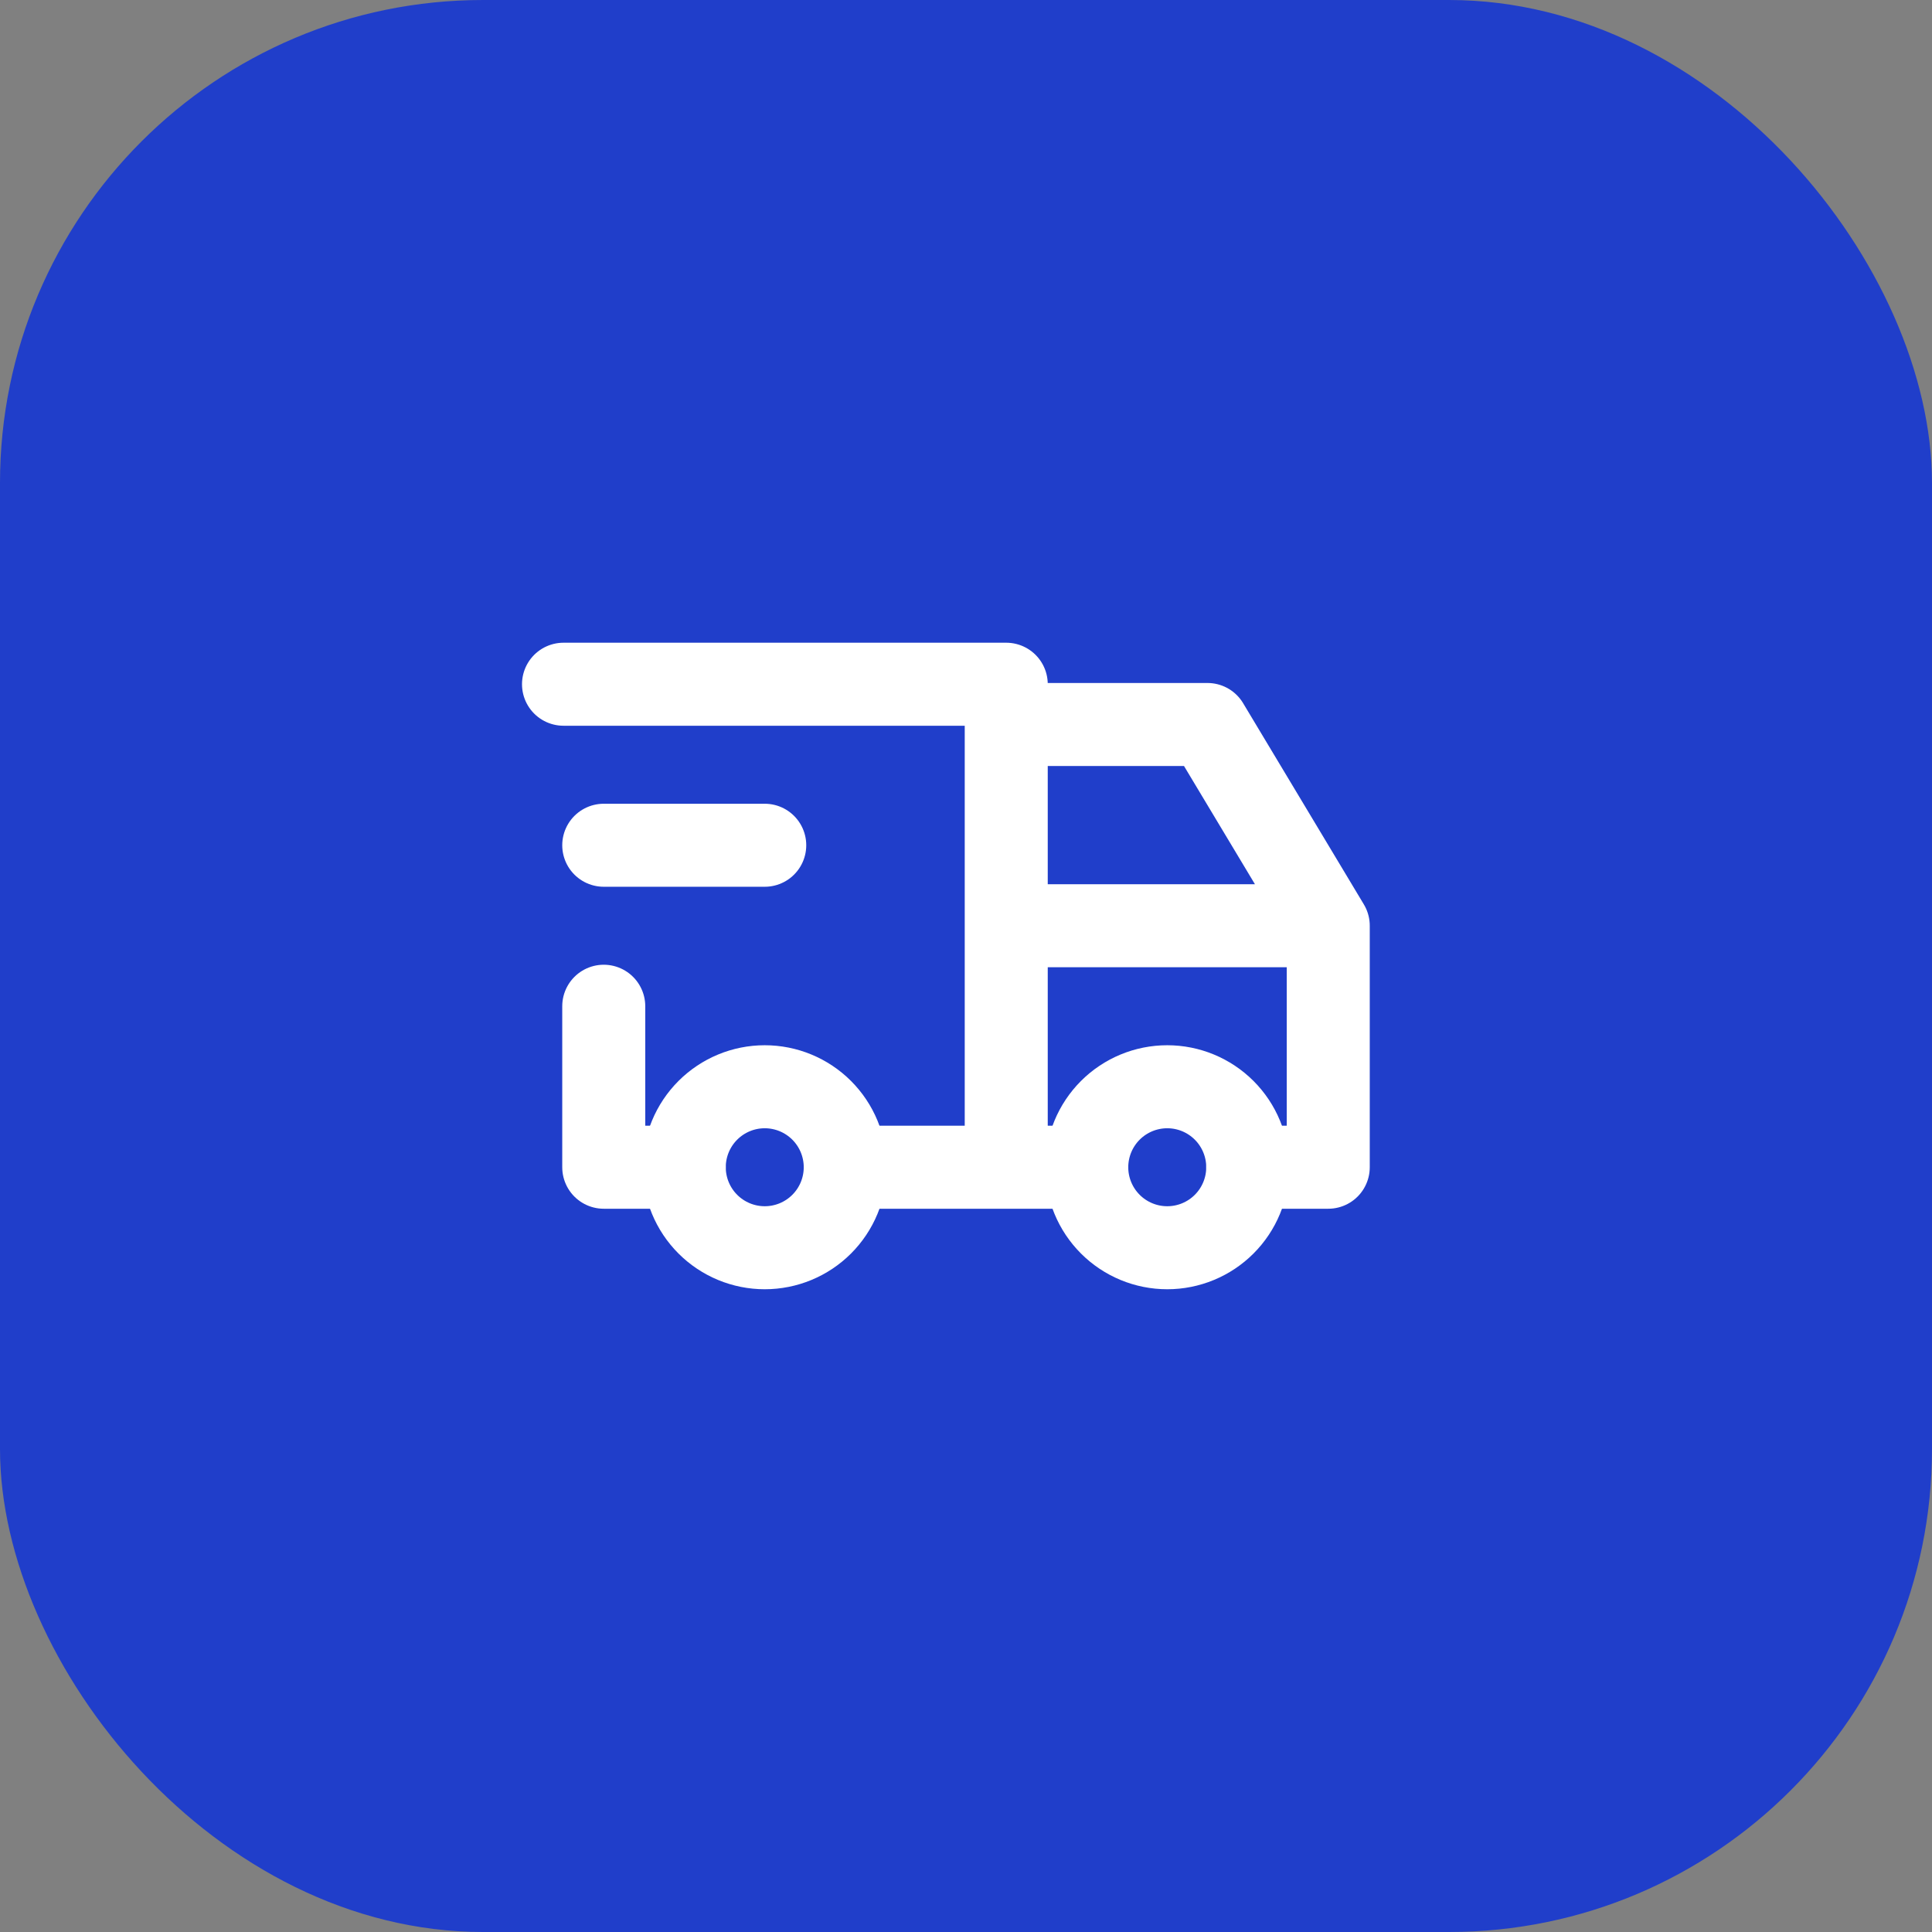 <svg width="64" height="64" viewBox="0 0 64 64" fill="none" xmlns="http://www.w3.org/2000/svg">
<rect x="0" y="0" width="64" height="64" fill="#808080" stroke="none"/>
<rect width="64" height="64" rx="16" fill="#203ECA"/>
<g clip-path="url(#clip0_126_984)">
<path d="M22.667 38.667C22.667 39.374 22.948 40.052 23.448 40.552C23.948 41.052 24.626 41.333 25.333 41.333C26.041 41.333 26.719 41.052 27.219 40.552C27.719 40.052 28 39.374 28 38.667C28 37.959 27.719 37.281 27.219 36.781C26.719 36.281 26.041 36 25.333 36C24.626 36 23.948 36.281 23.448 36.781C22.948 37.281 22.667 37.959 22.667 38.667Z" stroke="white" stroke-width="2.75" stroke-linecap="round" stroke-linejoin="round"/>
<path d="M36 38.667C36 39.374 36.281 40.052 36.781 40.552C37.281 41.052 37.959 41.333 38.667 41.333C39.374 41.333 40.052 41.052 40.552 40.552C41.052 40.052 41.333 39.374 41.333 38.667C41.333 37.959 41.052 37.281 40.552 36.781C40.052 36.281 39.374 36 38.667 36C37.959 36 37.281 36.281 36.781 36.781C36.281 37.281 36 37.959 36 38.667Z" stroke="white" stroke-width="2.75" stroke-linecap="round" stroke-linejoin="round"/>
<path d="M22.667 38.666H20V33.333M18.667 22.666H33.333V38.666M28 38.666H36M41.333 38.666H44V30.666M44 30.666H33.333M44 30.666L40 24H33.333" stroke="white" stroke-width="2.75" stroke-linecap="round" stroke-linejoin="round"/>
<path d="M20 28H25.333" stroke="white" stroke-width="2.75" stroke-linecap="round" stroke-linejoin="round"/>
</g>
<defs>
<clipPath id="clip0_126_984">
<rect width="32" height="32" fill="white" transform="translate(16 16)"/>
</clipPath>
</defs>
</svg>
